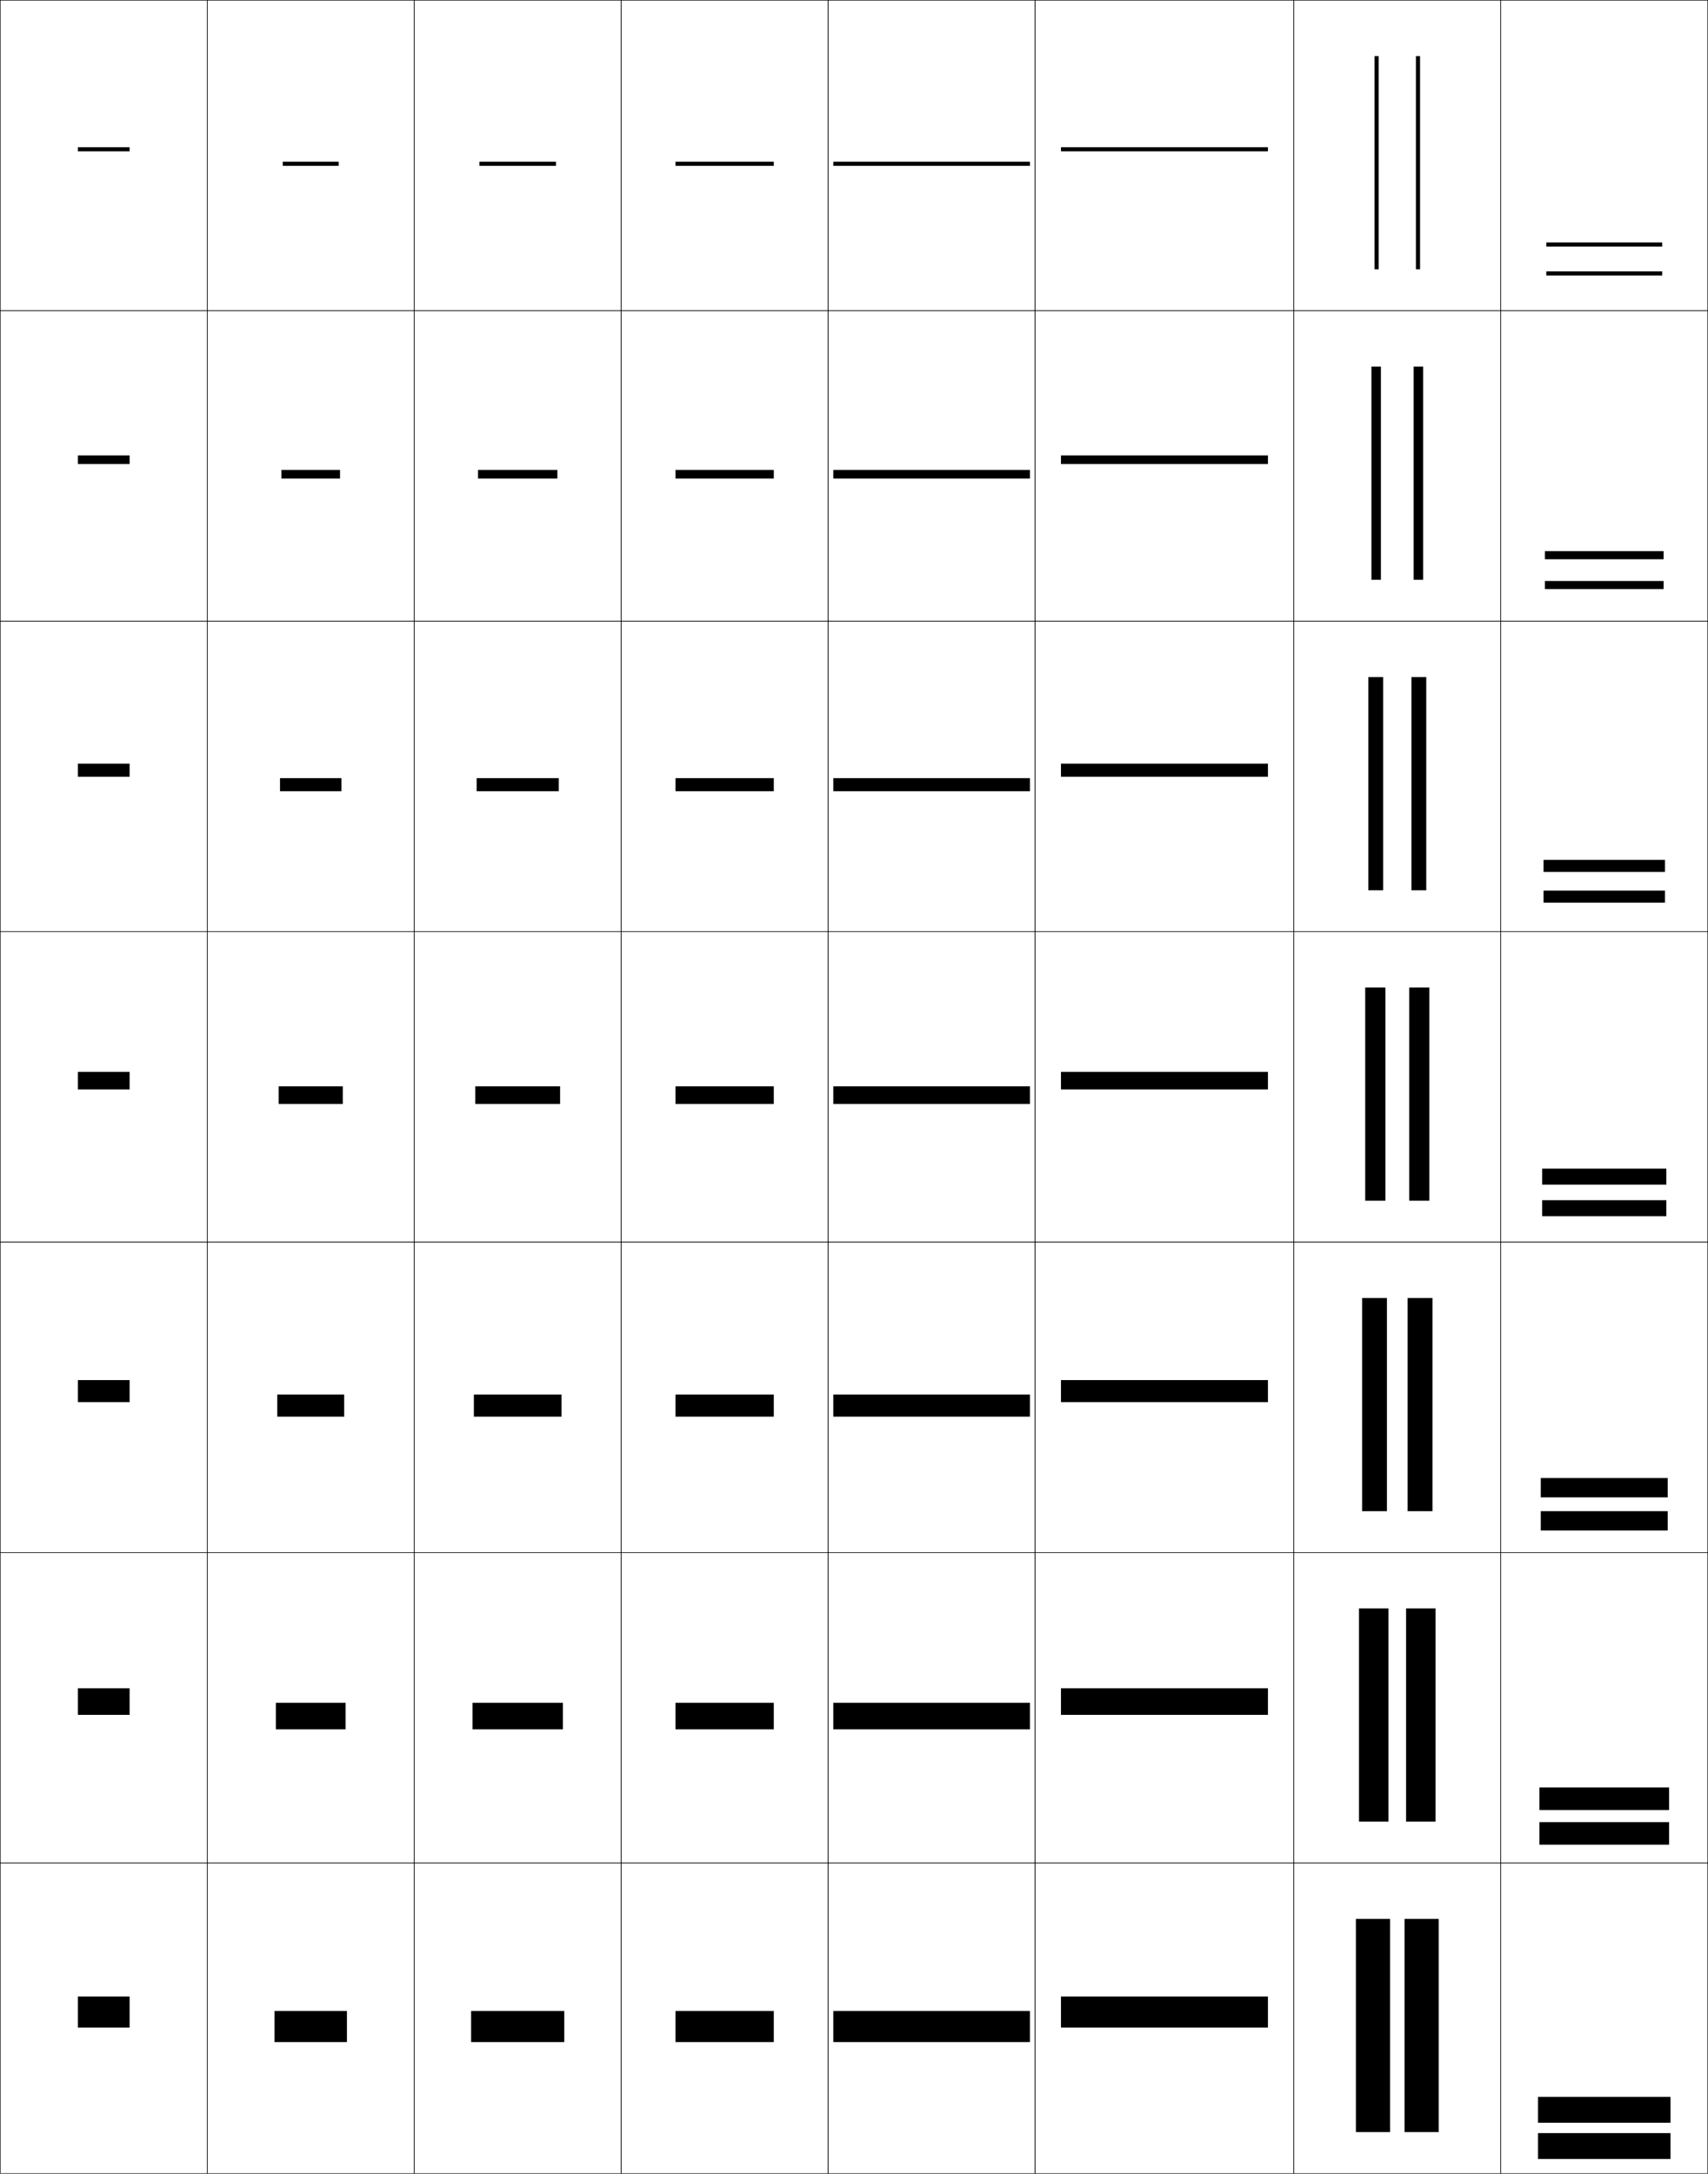 <?xml version="1.0" encoding="utf-8"?>
<!-- Generator: Adobe Illustrator 11 Build 225, SVG Export Plug-In . SVG Version: 6.0.0 Build 78)  -->
<!DOCTYPE svg PUBLIC "-//W3C//DTD SVG 1.0//EN"    "http://www.w3.org/TR/2001/REC-SVG-20010904/DTD/svg10.dtd">
<svg  xmlns="http://www.w3.org/2000/svg" xmlns:xlink="http://www.w3.org/1999/xlink" xmlns:a="http://ns.adobe.com/AdobeSVGViewerExtensions/3.0/"
	 width="825.25" height="1050.25" viewBox="0 0 825.25 1050.25" overflow="visible" enable-background="new 0 0 825.25 1050.25"
	 xml:space="preserve">
		<g id="レイヤー1">
			<g>
				<rect x="0.125" y="0.125" fill="none" stroke="#000000" stroke-width="0.25" width="100" height="150"/> 
				<rect x="100.125" y="0.125" fill="none" stroke="#000000" stroke-width="0.25" width="100" height="150"/> 
				<rect x="200.125" y="0.125" fill="none" stroke="#000000" stroke-width="0.25" width="100" height="150"/> 
				<rect x="300.125" y="0.125" fill="none" stroke="#000000" stroke-width="0.25" width="100" height="150"/> 
				<rect x="400.125" y="0.125" fill="none" stroke="#000000" stroke-width="0.25" width="100" height="150"/> 
				<rect x="500.125" y="0.125" fill="none" stroke="#000000" stroke-width="0.25" width="125" height="150"/> 
				<rect x="625.125" y="0.125" fill="none" stroke="#000000" stroke-width="0.25" width="100" height="150"/> 
				<rect x="0.125" y="150.125" fill="none" stroke="#000000" stroke-width="0.25" width="100" height="150"/> 
				<rect x="100.125" y="150.125" fill="none" stroke="#000000" stroke-width="0.25" width="100" height="150"/> 
				<rect x="200.125" y="150.125" fill="none" stroke="#000000" stroke-width="0.25" width="100" height="150"/> 
				<rect x="300.125" y="150.125" fill="none" stroke="#000000" stroke-width="0.25" width="100" height="150"/> 
				<rect x="400.125" y="150.125" fill="none" stroke="#000000" stroke-width="0.25" width="100" height="150"/> 
				<rect x="500.125" y="150.125" fill="none" stroke="#000000" stroke-width="0.25" width="125" height="150"/> 
				<rect x="625.125" y="150.125" fill="none" stroke="#000000" stroke-width="0.25" width="100" height="150"/> 
				<rect x="0.125" y="300.125" fill="none" stroke="#000000" stroke-width="0.25" width="100" height="150"/> 
				<rect x="100.125" y="300.125" fill="none" stroke="#000000" stroke-width="0.25" width="100" height="150"/> 
				<rect x="200.125" y="300.125" fill="none" stroke="#000000" stroke-width="0.25" width="100" height="150"/> 
				<rect x="300.125" y="300.125" fill="none" stroke="#000000" stroke-width="0.25" width="100" height="150"/> 
				<rect x="400.125" y="300.125" fill="none" stroke="#000000" stroke-width="0.25" width="100" height="150"/> 
				<rect x="500.125" y="300.125" fill="none" stroke="#000000" stroke-width="0.25" width="125" height="150"/> 
				<rect x="625.125" y="300.125" fill="none" stroke="#000000" stroke-width="0.25" width="100" height="150"/> 
				<rect x="0.125" y="450.125" fill="none" stroke="#000000" stroke-width="0.25" width="100" height="150"/> 
				<rect x="100.125" y="450.125" fill="none" stroke="#000000" stroke-width="0.25" width="100" height="150"/> 
				<rect x="200.125" y="450.125" fill="none" stroke="#000000" stroke-width="0.25" width="100" height="150"/> 
				<rect x="300.125" y="450.125" fill="none" stroke="#000000" stroke-width="0.25" width="100" height="150"/> 
				<rect x="400.125" y="450.125" fill="none" stroke="#000000" stroke-width="0.25" width="100" height="150"/> 
				<rect x="500.125" y="450.125" fill="none" stroke="#000000" stroke-width="0.25" width="125" height="150"/> 
				<rect x="625.125" y="450.125" fill="none" stroke="#000000" stroke-width="0.25" width="100" height="150"/> 
				<rect x="0.125" y="600.125" fill="none" stroke="#000000" stroke-width="0.25" width="100" height="150"/> 
				<rect x="100.125" y="600.125" fill="none" stroke="#000000" stroke-width="0.25" width="100" height="150"/> 
				<rect x="200.125" y="600.125" fill="none" stroke="#000000" stroke-width="0.25" width="100" height="150"/> 
				<rect x="300.125" y="600.125" fill="none" stroke="#000000" stroke-width="0.25" width="100" height="150"/> 
				<rect x="400.125" y="600.125" fill="none" stroke="#000000" stroke-width="0.25" width="100" height="150"/> 
				<rect x="500.125" y="600.125" fill="none" stroke="#000000" stroke-width="0.25" width="125" height="150"/> 
				<rect x="625.125" y="600.125" fill="none" stroke="#000000" stroke-width="0.25" width="100" height="150"/> 
				<rect x="0.125" y="750.125" fill="none" stroke="#000000" stroke-width="0.25" width="100" height="150"/> 
				<rect x="100.125" y="750.125" fill="none" stroke="#000000" stroke-width="0.25" width="100" height="150"/> 
				<rect x="200.125" y="750.125" fill="none" stroke="#000000" stroke-width="0.25" width="100" height="150"/> 
				<rect x="300.125" y="750.125" fill="none" stroke="#000000" stroke-width="0.25" width="100" height="150"/> 
				<rect x="400.125" y="750.125" fill="none" stroke="#000000" stroke-width="0.25" width="100" height="150"/> 
				<rect x="500.125" y="750.125" fill="none" stroke="#000000" stroke-width="0.25" width="125" height="150"/> 
				<rect x="625.125" y="750.125" fill="none" stroke="#000000" stroke-width="0.25" width="100" height="150"/> 
				<rect x="0.125" y="900.125" fill="none" stroke="#000000" stroke-width="0.25" width="100" height="150"/> 
				<rect x="100.125" y="900.125" fill="none" stroke="#000000" stroke-width="0.25" width="100" height="150"/> 
				<rect x="200.125" y="900.125" fill="none" stroke="#000000" stroke-width="0.25" width="100" height="150"/> 
				<rect x="300.125" y="900.125" fill="none" stroke="#000000" stroke-width="0.25" width="100" height="150"/> 
				<rect x="400.125" y="900.125" fill="none" stroke="#000000" stroke-width="0.25" width="100" height="150"/> 
				<rect x="500.125" y="900.125" fill="none" stroke="#000000" stroke-width="0.25" width="125" height="150"/> 
				<rect x="625.125" y="900.125" fill="none" stroke="#000000" stroke-width="0.25" width="100" height="150"/> 
				<rect x="725.125" y="0.125" fill="none" stroke="#000000" stroke-width="0.25" width="100" height="150"/> 
				<rect x="725.125" y="150.125" fill="none" stroke="#000000" stroke-width="0.25" width="100" height="150"/> 
				<rect x="725.125" y="300.125" fill="none" stroke="#000000" stroke-width="0.25" width="100" height="150"/> 
				<rect x="725.125" y="450.125" fill="none" stroke="#000000" stroke-width="0.25" width="100" height="150"/> 
				<rect x="725.125" y="600.125" fill="none" stroke="#000000" stroke-width="0.25" width="100" height="150"/> 
				<rect x="725.125" y="750.125" fill="none" stroke="#000000" stroke-width="0.25" width="100" height="150"/> 
				<rect x="725.125" y="900.125" fill="none" stroke="#000000" stroke-width="0.25" width="100" height="150"/> 
			</g>
			<g>
				<rect x="132.625" y="971.625" width="35" height="15"/> 
				<rect x="133.291" y="822.708" width="33.667" height="12.834"/> 
				<rect x="133.958" y="673.792" width="32.333" height="10.666"/> 
				<rect x="134.625" y="524.875" width="31" height="8.5"/> 
				<rect x="135.292" y="375.958" width="29.667" height="6.333"/> 
				<rect x="135.958" y="227.042" width="28.333" height="4.167"/> 
				<rect x="136.625" y="78.125" width="27" height="2"/> 
			</g>
			<g>
				<rect x="227.625" y="971.625" width="45" height="15"/> 
				<rect x="228.292" y="822.708" width="43.667" height="12.834"/> 
				<rect x="228.958" y="673.792" width="42.333" height="10.666"/> 
				<rect x="229.625" y="524.875" width="41" height="8.5"/> 
				<rect x="230.292" y="375.958" width="39.667" height="6.333"/> 
				<rect x="230.958" y="227.042" width="38.333" height="4.167"/> 
				<rect x="231.625" y="78.125" width="37" height="2"/> 
			</g>
			<g>
				<g>
					<rect x="655.125" y="927.125" width="16.5" height="103"/> 
					<rect x="678.625" y="927.125" width="16.5" height="103"/> 
				</g>
				<g>
					<rect x="656.625" y="777.125" width="14.25" height="103"/> 
					<rect x="679.375" y="777.125" width="14.25" height="103"/> 
				</g>
				<g>
					<rect x="658.125" y="627.125" width="12" height="103"/> 
					<rect x="680.125" y="627.125" width="12" height="103"/> 
				</g>
				<g>
					<rect x="659.625" y="477.125" width="9.75" height="103"/> 
					<rect x="680.875" y="477.125" width="9.75" height="103"/> 
				</g>
				<g>
					<rect x="661.125" y="327.125" width="7.166" height="103"/> 
					<rect x="681.958" y="327.125" width="7.167" height="103"/> 
				</g>
				<g>
					<rect x="662.625" y="177.125" width="4.583" height="103"/> 
					<rect x="683.042" y="177.125" width="4.583" height="103"/> 
				</g>
				<g>
					<rect x="664.125" y="27.125" width="2" height="103"/> 
					<rect x="684.125" y="27.125" width="2" height="103"/> 
				</g>
			</g>
			<g>
				<g>
					<rect x="743.125" y="1013.125" width="64" height="12.5"/> 
					<rect x="743.125" y="1030.625" width="64" height="12.5"/> 
				</g>
				<g>
					<rect x="743.791" y="863.625" width="62.667" height="10.917"/> 
					<rect x="743.791" y="880.375" width="62.667" height="10.916"/> 
				</g>
				<g>
					<rect x="744.458" y="714.125" width="61.334" height="9.333"/> 
					<rect x="744.458" y="730.125" width="61.334" height="9.333"/> 
				</g>
				<g>
					<rect x="745.125" y="564.625" width="60" height="7.75"/> 
					<rect x="745.125" y="579.875" width="60" height="7.75"/> 
				</g>
				<g>
					<rect x="745.791" y="415.458" width="58.667" height="5.833"/> 
					<rect x="745.791" y="430.291" width="58.667" height="5.834"/> 
				</g>
				<g>
					<rect x="746.458" y="266.292" width="57.334" height="3.917"/> 
					<rect x="746.458" y="280.708" width="57.334" height="3.917"/> 
				</g>
				<g>
					<rect x="747.125" y="117.125" width="56" height="2"/> 
					<rect x="747.125" y="131.125" width="56" height="2"/> 
				</g>
			</g>
			<g>
				<rect x="402.625" y="971.625" width="95" height="15"/> 
				<rect x="402.625" y="822.708" width="95" height="12.834"/> 
				<rect x="402.625" y="673.792" width="95" height="10.666"/> 
				<rect x="402.625" y="524.875" width="95" height="8.5"/> 
				<rect x="402.625" y="375.958" width="95" height="6.333"/> 
				<rect x="402.625" y="227.042" width="95" height="4.167"/> 
				<rect x="402.625" y="78.125" width="95" height="2"/> 
			</g>
			<g>
				<rect x="326.375" y="971.625" width="47.5" height="15"/> 
				<rect x="326.375" y="822.708" width="47.5" height="12.834"/> 
				<rect x="326.375" y="673.792" width="47.5" height="10.666"/> 
				<rect x="326.375" y="524.875" width="47.5" height="8.5"/> 
				<rect x="326.375" y="375.958" width="47.5" height="6.333"/> 
				<rect x="326.375" y="227.042" width="47.5" height="4.167"/> 
				<rect x="326.375" y="78.125" width="47.5" height="2"/> 
			</g>
			<g>
				<rect x="512.625" y="964.625" width="100" height="15"/> 
				<rect x="512.625" y="815.708" width="100" height="12.833"/> 
				<rect x="512.625" y="666.792" width="100" height="10.666"/> 
				<rect x="512.625" y="517.875" width="100" height="8.5"/> 
				<rect x="512.625" y="368.958" width="100" height="6.333"/> 
				<rect x="512.625" y="220.042" width="100" height="4.167"/> 
				<rect x="512.625" y="71.125" width="100" height="2"/> 
			</g>
			<g>
				<rect x="37.625" y="964.625" width="25" height="15"/> 
				<rect x="37.625" y="815.708" width="25" height="12.833"/> 
				<rect x="37.625" y="666.792" width="25" height="10.666"/> 
				<rect x="37.625" y="517.875" width="25" height="8.5"/> 
				<rect x="37.625" y="368.958" width="25" height="6.333"/> 
				<rect x="37.625" y="220.042" width="25" height="4.167"/> 
				<rect x="37.625" y="71.125" width="25" height="2"/> 
			</g>
		</g>
	</svg>
